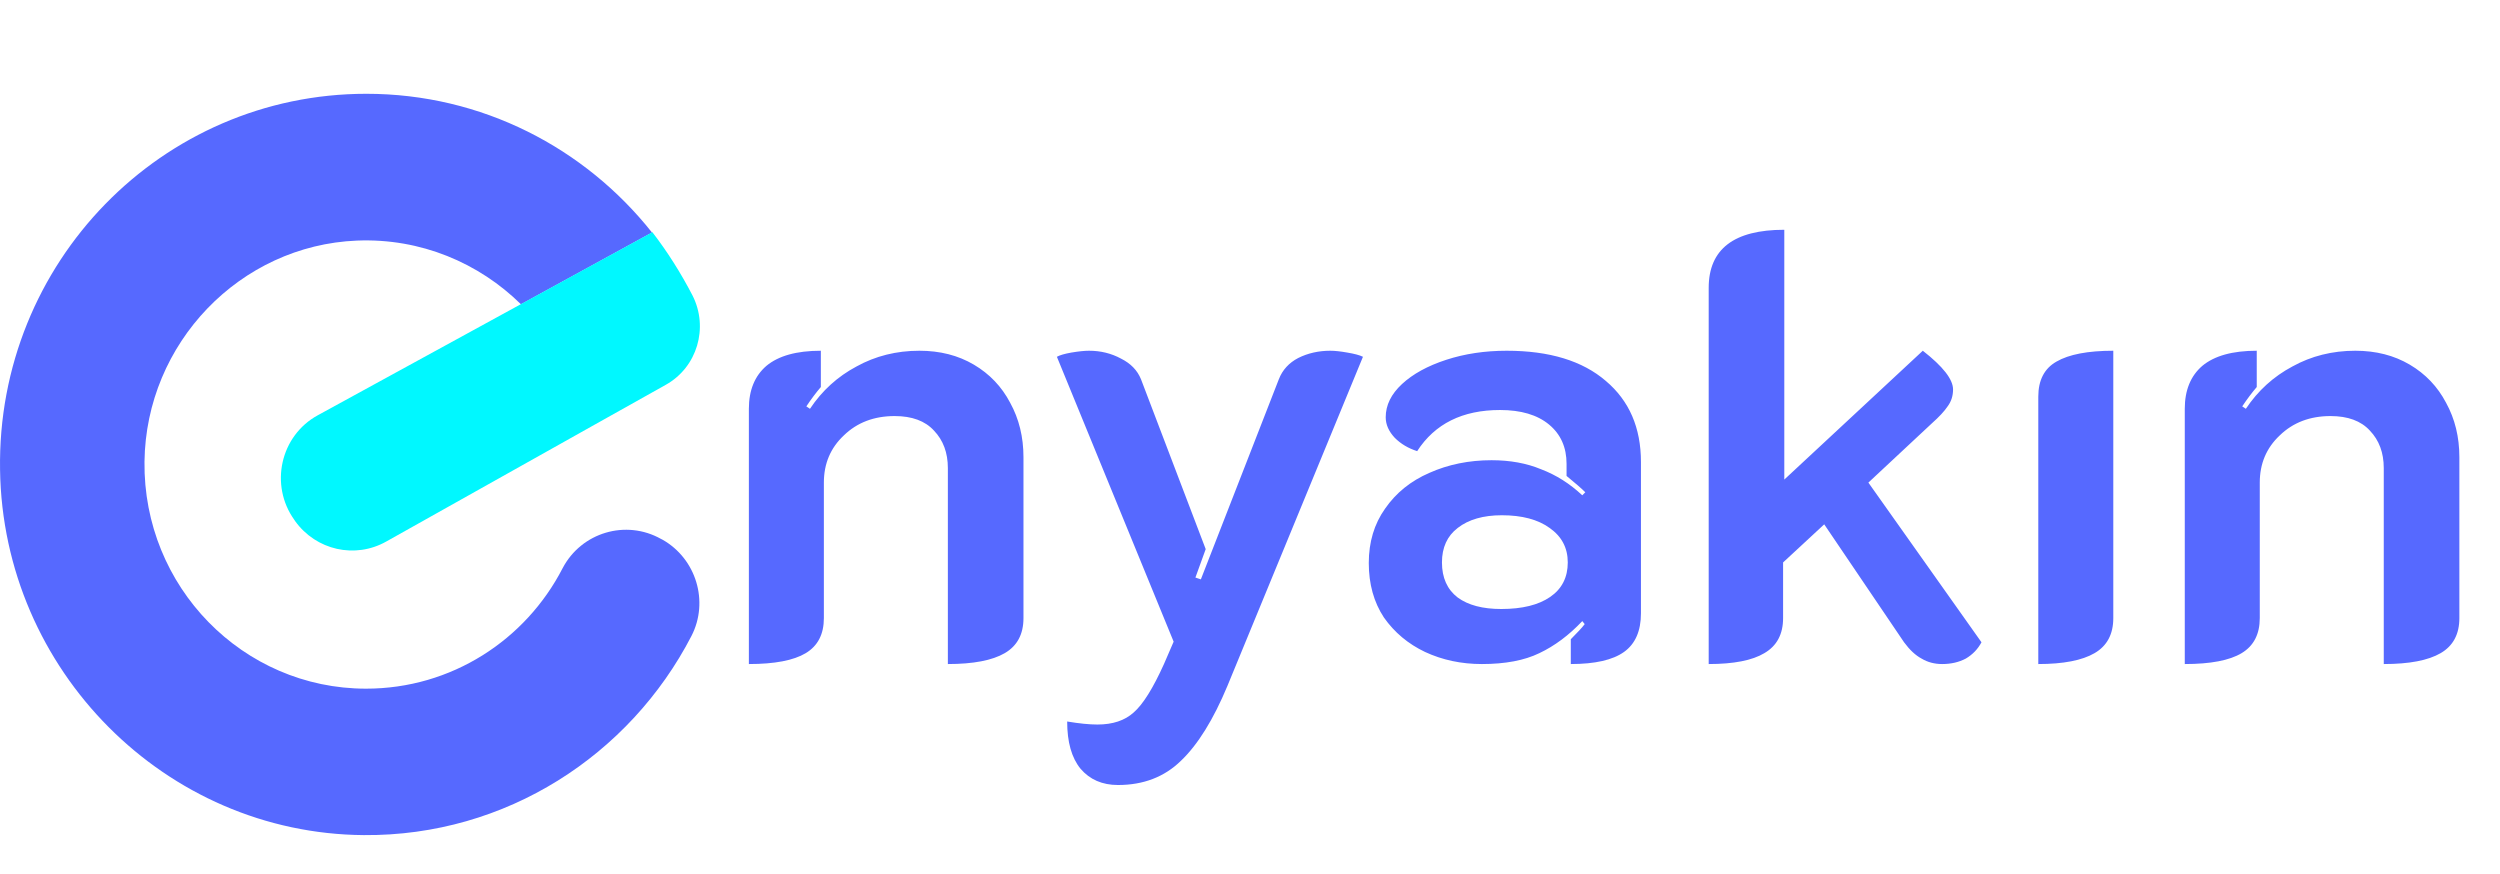 <svg width="186" height="65" viewBox="0 0 186 65" fill="none" xmlns="http://www.w3.org/2000/svg">
    <path d="M55.716 30.415C55.716 29.035 56.151 27.97 57.021 27.22C57.921 26.47 59.271 26.095 61.071 26.095V28.795C60.711 29.215 60.351 29.695 59.991 30.235L60.261 30.415C61.161 29.065 62.316 28.015 63.726 27.265C65.136 26.485 66.696 26.095 68.406 26.095C69.936 26.095 71.286 26.44 72.456 27.13C73.626 27.82 74.526 28.765 75.156 29.965C75.816 31.165 76.146 32.515 76.146 34.015V45.985C76.146 47.185 75.681 48.055 74.751 48.595C73.821 49.135 72.411 49.405 70.521 49.405V34.825C70.521 33.685 70.176 32.755 69.486 32.035C68.826 31.315 67.851 30.955 66.561 30.955C65.031 30.955 63.771 31.435 62.781 32.395C61.791 33.325 61.296 34.495 61.296 35.905V45.985C61.296 47.185 60.846 48.055 59.946 48.595C59.046 49.135 57.636 49.405 55.716 49.405V30.415ZM83.178 58.405C82.008 58.405 81.079 58 80.388 57.19C79.728 56.38 79.398 55.21 79.398 53.68C80.299 53.83 81.049 53.905 81.648 53.905C82.788 53.905 83.689 53.605 84.349 53.005C85.038 52.405 85.788 51.205 86.599 49.405L87.319 47.74L78.633 26.545C78.844 26.425 79.204 26.32 79.713 26.23C80.254 26.14 80.689 26.095 81.019 26.095C81.888 26.095 82.683 26.29 83.403 26.68C84.124 27.04 84.618 27.55 84.888 28.21L89.704 40.855L88.939 42.97L89.344 43.105L95.148 28.21C95.418 27.52 95.898 26.995 96.588 26.635C97.308 26.275 98.103 26.095 98.974 26.095C99.303 26.095 99.724 26.14 100.234 26.23C100.774 26.32 101.164 26.425 101.404 26.545L91.323 51.025C90.273 53.545 89.118 55.405 87.859 56.605C86.629 57.805 85.069 58.405 83.178 58.405ZM110.252 49.405C108.722 49.405 107.312 49.105 106.022 48.505C104.762 47.905 103.742 47.05 102.962 45.94C102.212 44.8 101.837 43.45 101.837 41.89C101.837 40.33 102.242 38.98 103.052 37.84C103.862 36.67 104.957 35.785 106.337 35.185C107.747 34.555 109.292 34.24 110.972 34.24C112.352 34.24 113.582 34.465 114.662 34.915C115.772 35.335 116.792 35.98 117.722 36.85L117.947 36.625C117.677 36.355 117.212 35.95 116.552 35.41V34.51C116.552 33.28 116.117 32.305 115.247 31.585C114.377 30.865 113.162 30.505 111.602 30.505C108.812 30.505 106.757 31.525 105.437 33.565C104.777 33.355 104.222 33.025 103.772 32.575C103.322 32.095 103.097 31.585 103.097 31.045C103.097 30.145 103.502 29.32 104.312 28.57C105.122 27.82 106.217 27.22 107.597 26.77C108.977 26.32 110.477 26.095 112.097 26.095C115.277 26.095 117.737 26.845 119.477 28.345C121.217 29.815 122.087 31.825 122.087 34.375V45.625C122.087 46.945 121.667 47.905 120.827 48.505C119.987 49.105 118.667 49.405 116.867 49.405V47.56C117.377 47.05 117.722 46.675 117.902 46.435L117.722 46.21C116.732 47.26 115.667 48.055 114.527 48.595C113.417 49.135 111.992 49.405 110.252 49.405ZM111.692 45.31C113.252 45.31 114.467 45.01 115.337 44.41C116.207 43.81 116.642 42.955 116.642 41.845C116.642 40.765 116.192 39.91 115.292 39.28C114.422 38.65 113.237 38.335 111.737 38.335C110.357 38.335 109.262 38.65 108.452 39.28C107.672 39.88 107.282 40.735 107.282 41.845C107.282 42.985 107.672 43.855 108.452 44.455C109.232 45.025 110.312 45.31 111.692 45.31ZM147.422 47.785C147.152 48.295 146.762 48.7 146.252 49C145.742 49.27 145.157 49.405 144.497 49.405C143.927 49.405 143.417 49.27 142.967 49C142.517 48.76 142.082 48.355 141.662 47.785L135.722 39.01L132.662 41.845V45.985C132.662 47.185 132.197 48.055 131.267 48.595C130.367 49.135 128.987 49.405 127.127 49.405V21.415C127.127 18.535 129.002 17.095 132.752 17.095V35.68L143.057 26.095C144.557 27.265 145.307 28.225 145.307 28.975C145.307 29.455 145.172 29.875 144.902 30.235C144.662 30.595 144.272 31.015 143.732 31.495L139.007 35.905L147.422 47.785ZM151.649 29.515C151.649 28.285 152.099 27.415 152.999 26.905C153.929 26.365 155.339 26.095 157.229 26.095V45.985C157.229 47.185 156.764 48.055 155.834 48.595C154.904 49.135 153.509 49.405 151.649 49.405V29.515ZM162.547 30.415C162.547 29.035 162.982 27.97 163.852 27.22C164.752 26.47 166.102 26.095 167.902 26.095V28.795C167.542 29.215 167.182 29.695 166.822 30.235L167.092 30.415C167.992 29.065 169.147 28.015 170.557 27.265C171.967 26.485 173.527 26.095 175.237 26.095C176.767 26.095 178.117 26.44 179.287 27.13C180.457 27.82 181.357 28.765 181.987 29.965C182.647 31.165 182.977 32.515 182.977 34.015V45.985C182.977 47.185 182.512 48.055 181.582 48.595C180.652 49.135 179.242 49.405 177.352 49.405V34.825C177.352 33.685 177.007 32.755 176.317 32.035C175.657 31.315 174.682 30.955 173.392 30.955C171.862 30.955 170.602 31.435 169.612 32.395C168.622 33.325 168.127 34.495 168.127 35.905V45.985C168.127 47.185 167.677 48.055 166.777 48.595C165.877 49.135 164.467 49.405 162.547 49.405V30.415Z" fill="#5669FF"/>
    <path d="M49.182 40.098L49.29 40.152C51.795 41.569 52.764 44.755 51.445 47.315C46.866 56.167 37.655 62.214 27.071 62.132C12.312 62.023 0.219 49.876 0.004 34.95C-0.239 19.534 12.042 6.978 27.259 6.978C35.851 6.978 43.526 11.009 48.509 17.301L38.759 22.639C35.635 19.561 31.299 17.709 26.559 17.9C17.86 18.254 10.857 25.526 10.75 34.351C10.642 43.666 18.075 51.237 27.232 51.237C33.588 51.237 39.109 47.615 41.857 42.277C43.257 39.608 46.57 38.627 49.182 40.098Z" fill="#5669FF"/>
    <path d="M51.525 21.986C52.737 24.382 51.876 27.324 49.532 28.631L43.553 31.981L28.741 40.288C26.424 41.596 23.516 40.942 21.953 38.763L21.9 38.681C20.041 36.094 20.849 32.417 23.65 30.892L38.786 22.612L48.536 17.274C49.667 18.744 50.663 20.324 51.525 21.986Z" fill="#00F8FF"/>
</svg>
